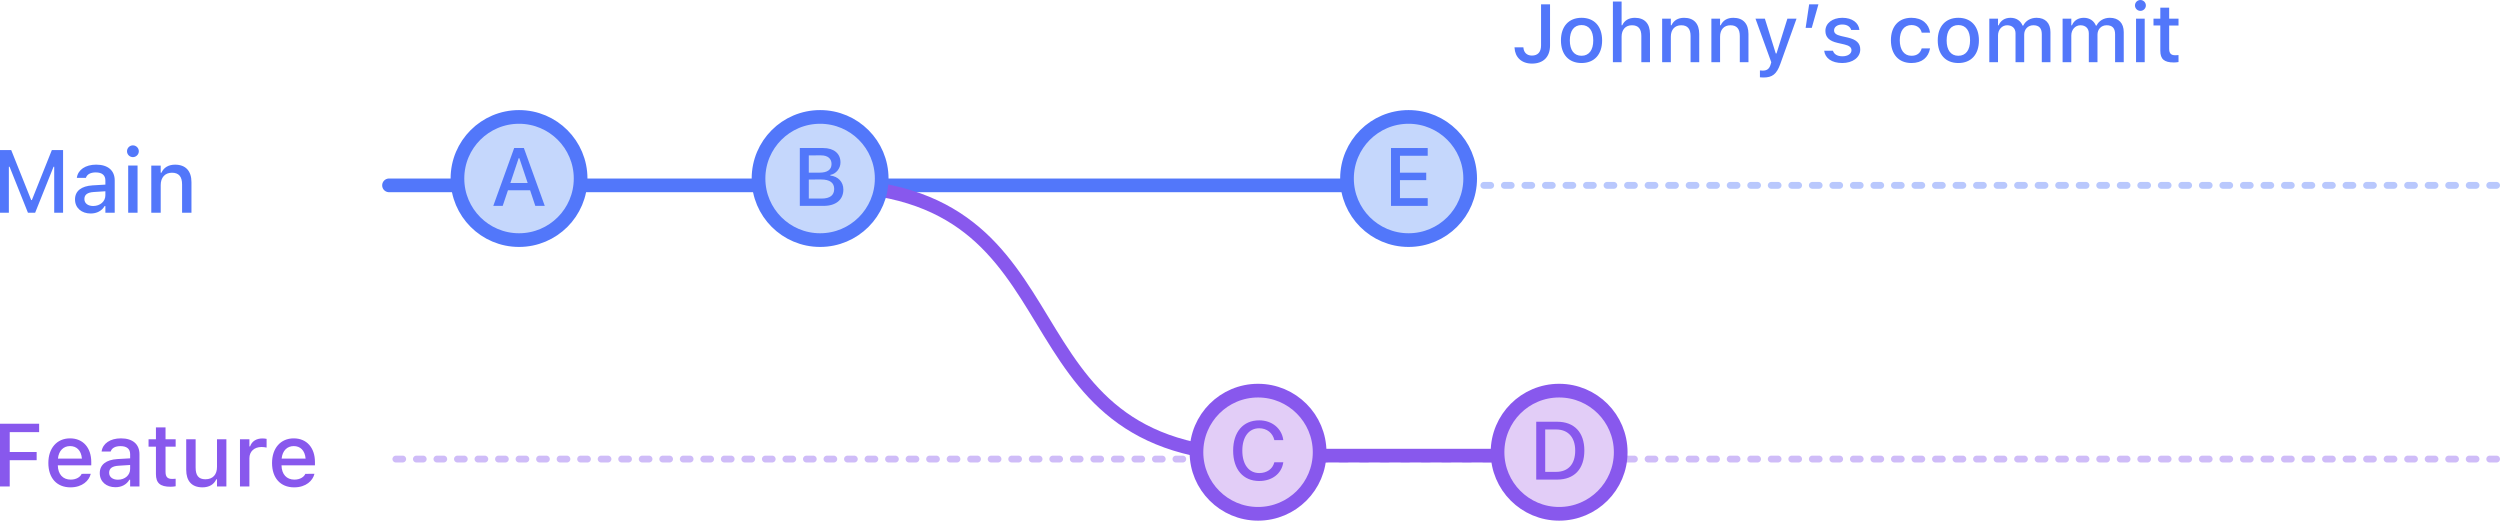 <?xml version="1.0" encoding="UTF-8" standalone="no"?>
<svg
  width="365.351"
  height="76.088"
  viewBox="0 0 365.351 76.088"
  fill="none"
  version="1.1"
  id="svg36"
  sodipodi:docname="gitFeatureBranchIllustration02.svg"
  inkscape:version="1.1 (ce6663b3b7, 2021-05-25)"
  xmlns:inkscape="http://www.inkscape.org/namespaces/inkscape"
  xmlns:sodipodi="http://sodipodi.sourceforge.net/DTD/sodipodi-0.dtd"
  xmlns="http://www.w3.org/2000/svg"
>
  <defs
     id="defs40" />
  <sodipodi:namedview
     id="namedview38"
     pagecolor="#ffffff"
     bordercolor="#666666"
     borderopacity="1.0"
     inkscape:pageshadow="2"
     inkscape:pageopacity="0.0"
     inkscape:pagecheckerboard="0"
     showgrid="false"
     inkscape:zoom="3.2668269"
     inkscape:cx="182.13392"
     inkscape:cy="46.222222"
     inkscape:window-width="1920"
     inkscape:window-height="1145"
     inkscape:window-x="0"
     inkscape:window-y="27"
     inkscape:window-maximized="1"
     inkscape:current-layer="svg36" />
  <path
     d="m 223.886,9.293 c 1.658,0 2.637,-0.979 2.637,-2.643 V 0.633 h -1.313 v 6.006 c 0,0.961 -0.468,1.482 -1.336,1.482 -0.785,0 -1.189,-0.504 -1.242,-1.148 l -0.006,-0.053 h -1.295 l 0.006,0.07 c 0.071,1.348 0.985,2.303 2.549,2.303 z m 7.242,-0.082 c 1.864,0 3.006,-1.248 3.006,-3.299 V 5.9 c 0,-2.051 -1.148,-3.299 -3.006,-3.299 -1.863,0 -3.011,1.254 -3.011,3.299 v 0.012 c 0,2.051 1.142,3.299 3.011,3.299 z m 0,-1.06 c -1.095,0 -1.711,-0.826 -1.711,-2.238 V 5.9 c 0,-1.412 0.616,-2.238 1.711,-2.238 1.09,0 1.711,0.826 1.711,2.238 v 0.012 c 0,1.406 -0.621,2.238 -1.711,2.238 z m 4.582,0.938 h 1.272 V 5.356 c 0,-1.025 0.58,-1.664 1.512,-1.664 0.931,0 1.371,0.521 1.371,1.576 v 3.82 h 1.265 V 4.969 c 0,-1.518 -0.785,-2.367 -2.209,-2.367 -0.925,0 -1.535,0.41 -1.845,1.09 h -0.094 V 0.229 h -1.272 z m 7.196,0 h 1.271 V 5.356 c 0,-1.025 0.58,-1.664 1.512,-1.664 0.932,0 1.371,0.521 1.371,1.576 v 3.82 h 1.266 V 4.969 c 0,-1.518 -0.786,-2.367 -2.209,-2.367 -0.926,0 -1.536,0.41 -1.846,1.09 h -0.094 V 2.725 h -1.271 z m 7.195,0 h 1.271 V 5.356 c 0,-1.025 0.581,-1.664 1.512,-1.664 0.932,0 1.371,0.521 1.371,1.576 v 3.82 h 1.266 V 4.969 c 0,-1.518 -0.785,-2.367 -2.209,-2.367 -0.926,0 -1.535,0.41 -1.846,1.09 h -0.094 V 2.725 h -1.271 z m 7.605,2.238 c 1.29,0 1.934,-0.475 2.473,-1.992 l 2.367,-6.609 h -1.336 l -1.588,5.086 h -0.111 l -1.594,-5.086 h -1.371 l 2.309,6.369 -0.094,0.328 c -0.187,0.644 -0.545,0.896 -1.137,0.896 -0.146,0 -0.304,-0.006 -0.427,-0.024 v 1.002 c 0.164,0.018 0.351,0.029 0.509,0.029 z m 6.17,-7.254 h 0.897 l 0.973,-3.439 h -1.354 z m 5.344,5.139 c 1.512,0 2.637,-0.803 2.637,-1.98 V 7.219 c 0,-0.92 -0.586,-1.441 -1.811,-1.729 l -1.007,-0.229 c -0.715,-0.17 -1.008,-0.416 -1.008,-0.814 V 4.436 c 0,-0.51 0.504,-0.856 1.201,-0.856 0.715,0 1.166,0.334 1.289,0.779 v 0.012 h 1.213 V 4.365 c -0.112,-1.037 -1.043,-1.764 -2.496,-1.764 -1.442,0 -2.473,0.797 -2.473,1.904 v 0.006 c 0,0.932 0.557,1.477 1.758,1.752 l 1.014,0.234 c 0.738,0.17 1.037,0.439 1.037,0.838 v 0.012 c 0,0.521 -0.545,0.879 -1.33,0.879 -0.756,0 -1.219,-0.322 -1.377,-0.803 l -0.006,-0.006 h -1.272 v 0.006 c 0.123,1.066 1.096,1.787 2.631,1.787 z m 10.113,0 c 1.577,0 2.485,-0.85 2.713,-2.086 l 0.012,-0.053 h -1.219 l -0.011,0.029 c -0.206,0.685 -0.698,1.049 -1.495,1.049 -1.048,0 -1.699,-0.856 -1.699,-2.262 V 5.877 c 0,-1.371 0.639,-2.215 1.699,-2.215 0.844,0 1.36,0.469 1.5,1.096 l 0.006,0.018 1.219,-0.006 V 4.74 c -0.176,-1.236 -1.131,-2.139 -2.73,-2.139 -1.858,0 -2.989,1.26 -2.989,3.275 v 0.012 c 0,2.057 1.137,3.322 2.994,3.322 z m 6.862,0 c 1.863,0 3.006,-1.248 3.006,-3.299 V 5.9 c 0,-2.051 -1.149,-3.299 -3.006,-3.299 -1.864,0 -3.012,1.254 -3.012,3.299 v 0.012 c 0,2.051 1.143,3.299 3.012,3.299 z m 0,-1.06 c -1.096,0 -1.711,-0.826 -1.711,-2.238 V 5.9 c 0,-1.412 0.615,-2.238 1.711,-2.238 1.09,0 1.711,0.826 1.711,2.238 v 0.012 c 0,1.406 -0.621,2.238 -1.711,2.238 z m 4.523,0.938 h 1.272 V 5.18 c 0,-0.832 0.568,-1.488 1.336,-1.488 0.75,0 1.224,0.457 1.224,1.184 v 4.213 h 1.266 V 5.062 c 0,-0.768 0.533,-1.371 1.342,-1.371 0.832,0 1.23,0.434 1.23,1.312 v 4.084 h 1.266 V 4.699 c 0,-1.324 -0.75,-2.098 -2.033,-2.098 -0.885,0 -1.618,0.451 -1.94,1.137 h -0.1 c -0.281,-0.686 -0.896,-1.137 -1.763,-1.137 -0.832,0 -1.453,0.404 -1.735,1.101 h -0.093 V 2.725 h -1.272 z m 10.711,0 h 1.272 V 5.18 c 0,-0.832 0.568,-1.488 1.336,-1.488 0.75,0 1.224,0.457 1.224,1.184 v 4.213 h 1.266 V 5.062 c 0,-0.768 0.533,-1.371 1.342,-1.371 0.832,0 1.23,0.434 1.23,1.312 v 4.084 h 1.266 V 4.699 c 0,-1.324 -0.75,-2.098 -2.034,-2.098 -0.884,0 -1.617,0.451 -1.939,1.137 h -0.1 c -0.281,-0.686 -0.896,-1.137 -1.763,-1.137 -0.832,0 -1.453,0.404 -1.735,1.101 h -0.093 V 2.725 h -1.272 z m 11.373,-7.5 c 0.434,0 0.797,-0.357 0.797,-0.791 0,-0.44 -0.363,-0.797 -0.797,-0.797 -0.439,0 -0.797,0.357 -0.797,0.797 0,0.434 0.358,0.791 0.797,0.791 z m -0.639,7.5 h 1.266 V 2.725 h -1.266 z m 5.52,0.041 c 0.246,0 0.48,-0.029 0.686,-0.064 V 8.051 c -0.176,0.018 -0.288,0.023 -0.481,0.023 -0.627,0 -0.885,-0.281 -0.885,-0.967 V 3.727 h 1.366 v -1.002 h -1.366 V 1.119 h -1.295 v 1.605 h -0.996 v 1.002 h 0.996 v 3.686 c 0,1.225 0.575,1.717 1.975,1.717 z"
     fill="#5277fa"
     id="path2" />
  <path
     opacity="0.4"
     d="m 364.851,27.088 h -308"
     stroke="#5277fa"
     stroke-linecap="round"
     stroke-linejoin="round"
     stroke-dasharray="1, 2"
     id="path4" />
  <path
     opacity="0.4"
     d="m 364.851,67.088 h -308"
     stroke="#8858ed"
     stroke-linecap="round"
     stroke-linejoin="round"
     stroke-dasharray="1, 2"
     id="path6" />
  <path
     d="m 56.851,27.088 h 150.5"
     stroke="#5277fa"
     stroke-width="2"
     stroke-linecap="round"
     stroke-linejoin="round"
     id="path8" />
  <path
     d="m 120.351,27.088 c 40,0 24,39.5 64,39.5 h 48"
     stroke="#8858ed"
     stroke-width="2"
     stroke-linecap="round"
     stroke-linejoin="round"
     id="path10" />
  <circle
     cx="75.851"
     cy="26.088"
     r="9"
     fill="#c5d7fc"
     stroke="#5277fa"
     stroke-width="2"
     id="circle12" />
  <path
     d="m 72.089,30.088 h 1.377 l 0.768,-2.285 h 3.234 l 0.762,2.285 h 1.383 l -3.053,-8.455 h -1.418 z m 3.709,-6.973 h 0.1 l 1.219,3.633 h -2.532 z"
     fill="#5277fa"
     id="path14" />
  <circle
     cx="119.851"
     cy="26.088"
     r="9"
     fill="#c5d7fc"
     stroke="#5277fa"
     stroke-width="2"
     id="circle16" />
  <path
     d="m 116.886,30.088 h 3.475 c 1.804,0 2.888,-0.902 2.888,-2.385 v -0.012 c 0,-1.101 -0.761,-1.91 -1.904,-2.033 v -0.1 c 0.832,-0.141 1.483,-0.932 1.483,-1.81 v -0.012 c 0,-1.295 -0.956,-2.103 -2.543,-2.103 h -3.399 z m 3.094,-7.383 c 0.973,0 1.541,0.463 1.541,1.26 v 0.012 c 0,0.82 -0.604,1.254 -1.764,1.254 h -1.558 v -2.525 z m 0.041,3.527 c 1.236,0 1.887,0.469 1.887,1.377 v 0.012 c 0,0.908 -0.627,1.395 -1.811,1.395 h -1.898 v -2.783 z"
     fill="#5277fa"
     id="path18" />
  <circle
     cx="205.851"
     cy="26.088"
     r="9"
     fill="#c5d7fc"
     stroke="#5277fa"
     stroke-width="2"
     id="circle20" />
  <path
     d="m 203.279,30.088 h 5.367 V 28.957 h -4.055 v -2.631 h 3.838 v -1.09 h -3.838 v -2.473 h 4.055 v -1.131 h -5.367 z"
     fill="#5277fa"
     id="path22" />
  <circle
     cx="183.851"
     cy="66.088"
     r="9"
     fill="#e2cdf7"
     stroke="#8858ed"
     stroke-width="2"
     id="circle24" />
  <path
     d="m 184.027,70.293 c 1.886,0 3.263,-1.078 3.51,-2.701 v -0.035 h -1.301 l -0.012,0.023 c -0.24,0.955 -1.078,1.553 -2.197,1.553 -1.524,0 -2.473,-1.26 -2.473,-3.264 v -0.012 c 0,-2.01 0.949,-3.269 2.467,-3.269 1.113,0 1.963,0.674 2.209,1.711 v 0.018 h 1.301 l 0.006,-0.029 c -0.223,-1.682 -1.653,-2.859 -3.516,-2.859 -2.35,0 -3.809,1.699 -3.809,4.43 v 0.012 c 0,2.725 1.465,4.424 3.815,4.424 z"
     fill="#8858ed"
     id="path26" />
  <circle
     cx="227.851"
     cy="66.088"
     r="9"
     fill="#e2cdf7"
     stroke="#8858ed"
     stroke-width="2"
     id="circle28" />
  <path
     d="m 224.505,70.088 h 3.053 c 2.52,0 3.979,-1.559 3.979,-4.242 V 65.834 c 0,-2.654 -1.471,-4.201 -3.979,-4.201 h -3.053 z m 1.313,-1.131 v -6.193 h 1.594 c 1.751,0 2.789,1.143 2.789,3.088 v 0.012 c 0,1.963 -1.02,3.094 -2.789,3.094 z"
     fill="#8858ed"
     id="path30" />
  <path
     d="m 0,31.088 h 1.295 v -6.722 h 0.102 l 2.685,6.722 h 1.054 l 2.691,-6.722 h 0.095 v 6.722 H 9.217 V 21.928 H 7.579 L 4.659,29.234 H 4.558 L 1.638,21.928 H 0 Z m 13.248,0.114 c 0.914,0 1.638,-0.394 2.044,-1.092 h 0.108 v 0.978 h 1.365 v -4.716 c 0,-1.447 -0.978,-2.311 -2.711,-2.311 -1.568,0 -2.653,0.755 -2.818,1.885 l -0.006,0.044 h 1.327 l 0.006,-0.025 c 0.165,-0.489 0.666,-0.768 1.428,-0.768 0.933,0 1.409,0.419 1.409,1.174 v 0.609 l -1.866,0.108 c -1.644,0.102 -2.571,0.819 -2.571,2.05 v 0.013 c 0,1.25 0.971,2.05 2.285,2.05 z M 12.334,29.095 V 29.082 c 0,-0.622 0.432,-0.965 1.384,-1.022 l 1.682,-0.108 v 0.59 c 0,0.889 -0.755,1.562 -1.784,1.562 -0.743,0 -1.282,-0.374 -1.282,-1.009 z m 7.09,-6.132 c 0.47,0 0.863,-0.387 0.863,-0.857 0,-0.476 -0.394,-0.863 -0.863,-0.863 -0.476,0 -0.863,0.387 -0.863,0.863 0,0.47 0.387,0.857 0.863,0.857 z m -0.692,8.125 h 1.371 V 24.194 H 18.732 Z m 3.377,0 h 1.377 v -4.043 c 0,-1.111 0.628,-1.803 1.638,-1.803 1.009,0 1.485,0.565 1.485,1.708 v 4.139 h 1.371 v -4.462 c 0,-1.644 -0.851,-2.564 -2.393,-2.564 -1.003,0 -1.663,0.444 -2,1.181 h -0.102 v -1.047 h -1.377 z"
     fill="#5277fa"
     id="path32" />
  <path
     d="m 0,71.088 h 1.422 v -3.834 H 5.357 V 66.054 H 1.422 V 63.153 H 5.719 V 61.928 H 0 Z m 10.302,0.133 c 1.765,0 2.717,-1.016 2.945,-1.923 l 0.013,-0.057 -1.327,0.006 -0.025,0.051 c -0.165,0.355 -0.692,0.793 -1.574,0.793 -1.136,0 -1.86,-0.768 -1.885,-2.088 h 4.888 v -0.482 c 0,-2.069 -1.181,-3.459 -3.104,-3.459 -1.923,0 -3.167,1.441 -3.167,3.593 v 0.006 c 0,2.184 1.219,3.561 3.237,3.561 z m -0.064,-6.03 c 0.933,0 1.625,0.597 1.733,1.828 H 8.468 c 0.121,-1.187 0.832,-1.828 1.771,-1.828 z m 6.627,6.011 c 0.914,0 1.638,-0.394 2.044,-1.092 h 0.108 v 0.978 h 1.365 v -4.716 c 0,-1.447 -0.978,-2.311 -2.71,-2.311 -1.568,0 -2.653,0.755 -2.818,1.885 l -0.006,0.044 h 1.327 l 0.006,-0.025 c 0.165,-0.489 0.666,-0.768 1.428,-0.768 0.933,0 1.409,0.419 1.409,1.174 v 0.609 l -1.866,0.108 c -1.644,0.102 -2.571,0.819 -2.571,2.05 v 0.013 c 0,1.25 0.971,2.05 2.285,2.05 z m -0.914,-2.107 V 69.082 c 0,-0.622 0.432,-0.965 1.384,-1.022 l 1.682,-0.108 v 0.59 c 0,0.889 -0.755,1.562 -1.784,1.562 -0.743,0 -1.282,-0.374 -1.282,-1.009 z m 8.976,2.038 c 0.267,0 0.52,-0.032 0.743,-0.07 v -1.098 c -0.19,0.019 -0.311,0.025 -0.52,0.025 -0.679,0 -0.959,-0.305 -0.959,-1.047 v -3.663 h 1.479 v -1.085 h -1.479 v -1.739 h -1.403 v 1.739 H 21.709 v 1.085 h 1.079 v 3.993 c 0,1.327 0.622,1.86 2.139,1.86 z m 4.646,0.089 c 1.003,0 1.701,-0.432 2.031,-1.174 h 0.108 v 1.041 h 1.371 v -6.894 h -1.371 v 4.043 c 0,1.111 -0.59,1.803 -1.695,1.803 -1.009,0 -1.428,-0.565 -1.428,-1.708 v -4.139 h -1.377 v 4.462 c 0,1.631 0.806,2.564 2.361,2.564 z m 5.497,-0.133 h 1.377 v -4.12 c 0,-0.997 0.717,-1.644 1.771,-1.644 0.26,0 0.495,0.032 0.743,0.083 v -1.27 c -0.14,-0.032 -0.381,-0.064 -0.603,-0.064 -0.92,0 -1.562,0.432 -1.809,1.162 h -0.102 v -1.041 h -1.377 z m 7.922,0.133 c 1.765,0 2.717,-1.016 2.945,-1.923 l 0.013,-0.057 -1.327,0.006 -0.025,0.051 c -0.165,0.355 -0.692,0.793 -1.574,0.793 -1.136,0 -1.86,-0.768 -1.885,-2.088 h 4.888 v -0.482 c 0,-2.069 -1.181,-3.459 -3.104,-3.459 -1.923,0 -3.167,1.441 -3.167,3.593 v 0.006 c 0,2.184 1.219,3.561 3.237,3.561 z m -0.064,-6.03 c 0.933,0 1.625,0.597 1.733,1.828 h -3.504 c 0.121,-1.187 0.832,-1.828 1.771,-1.828 z"
     fill="#8858ed"
     id="path34" />
</svg>
